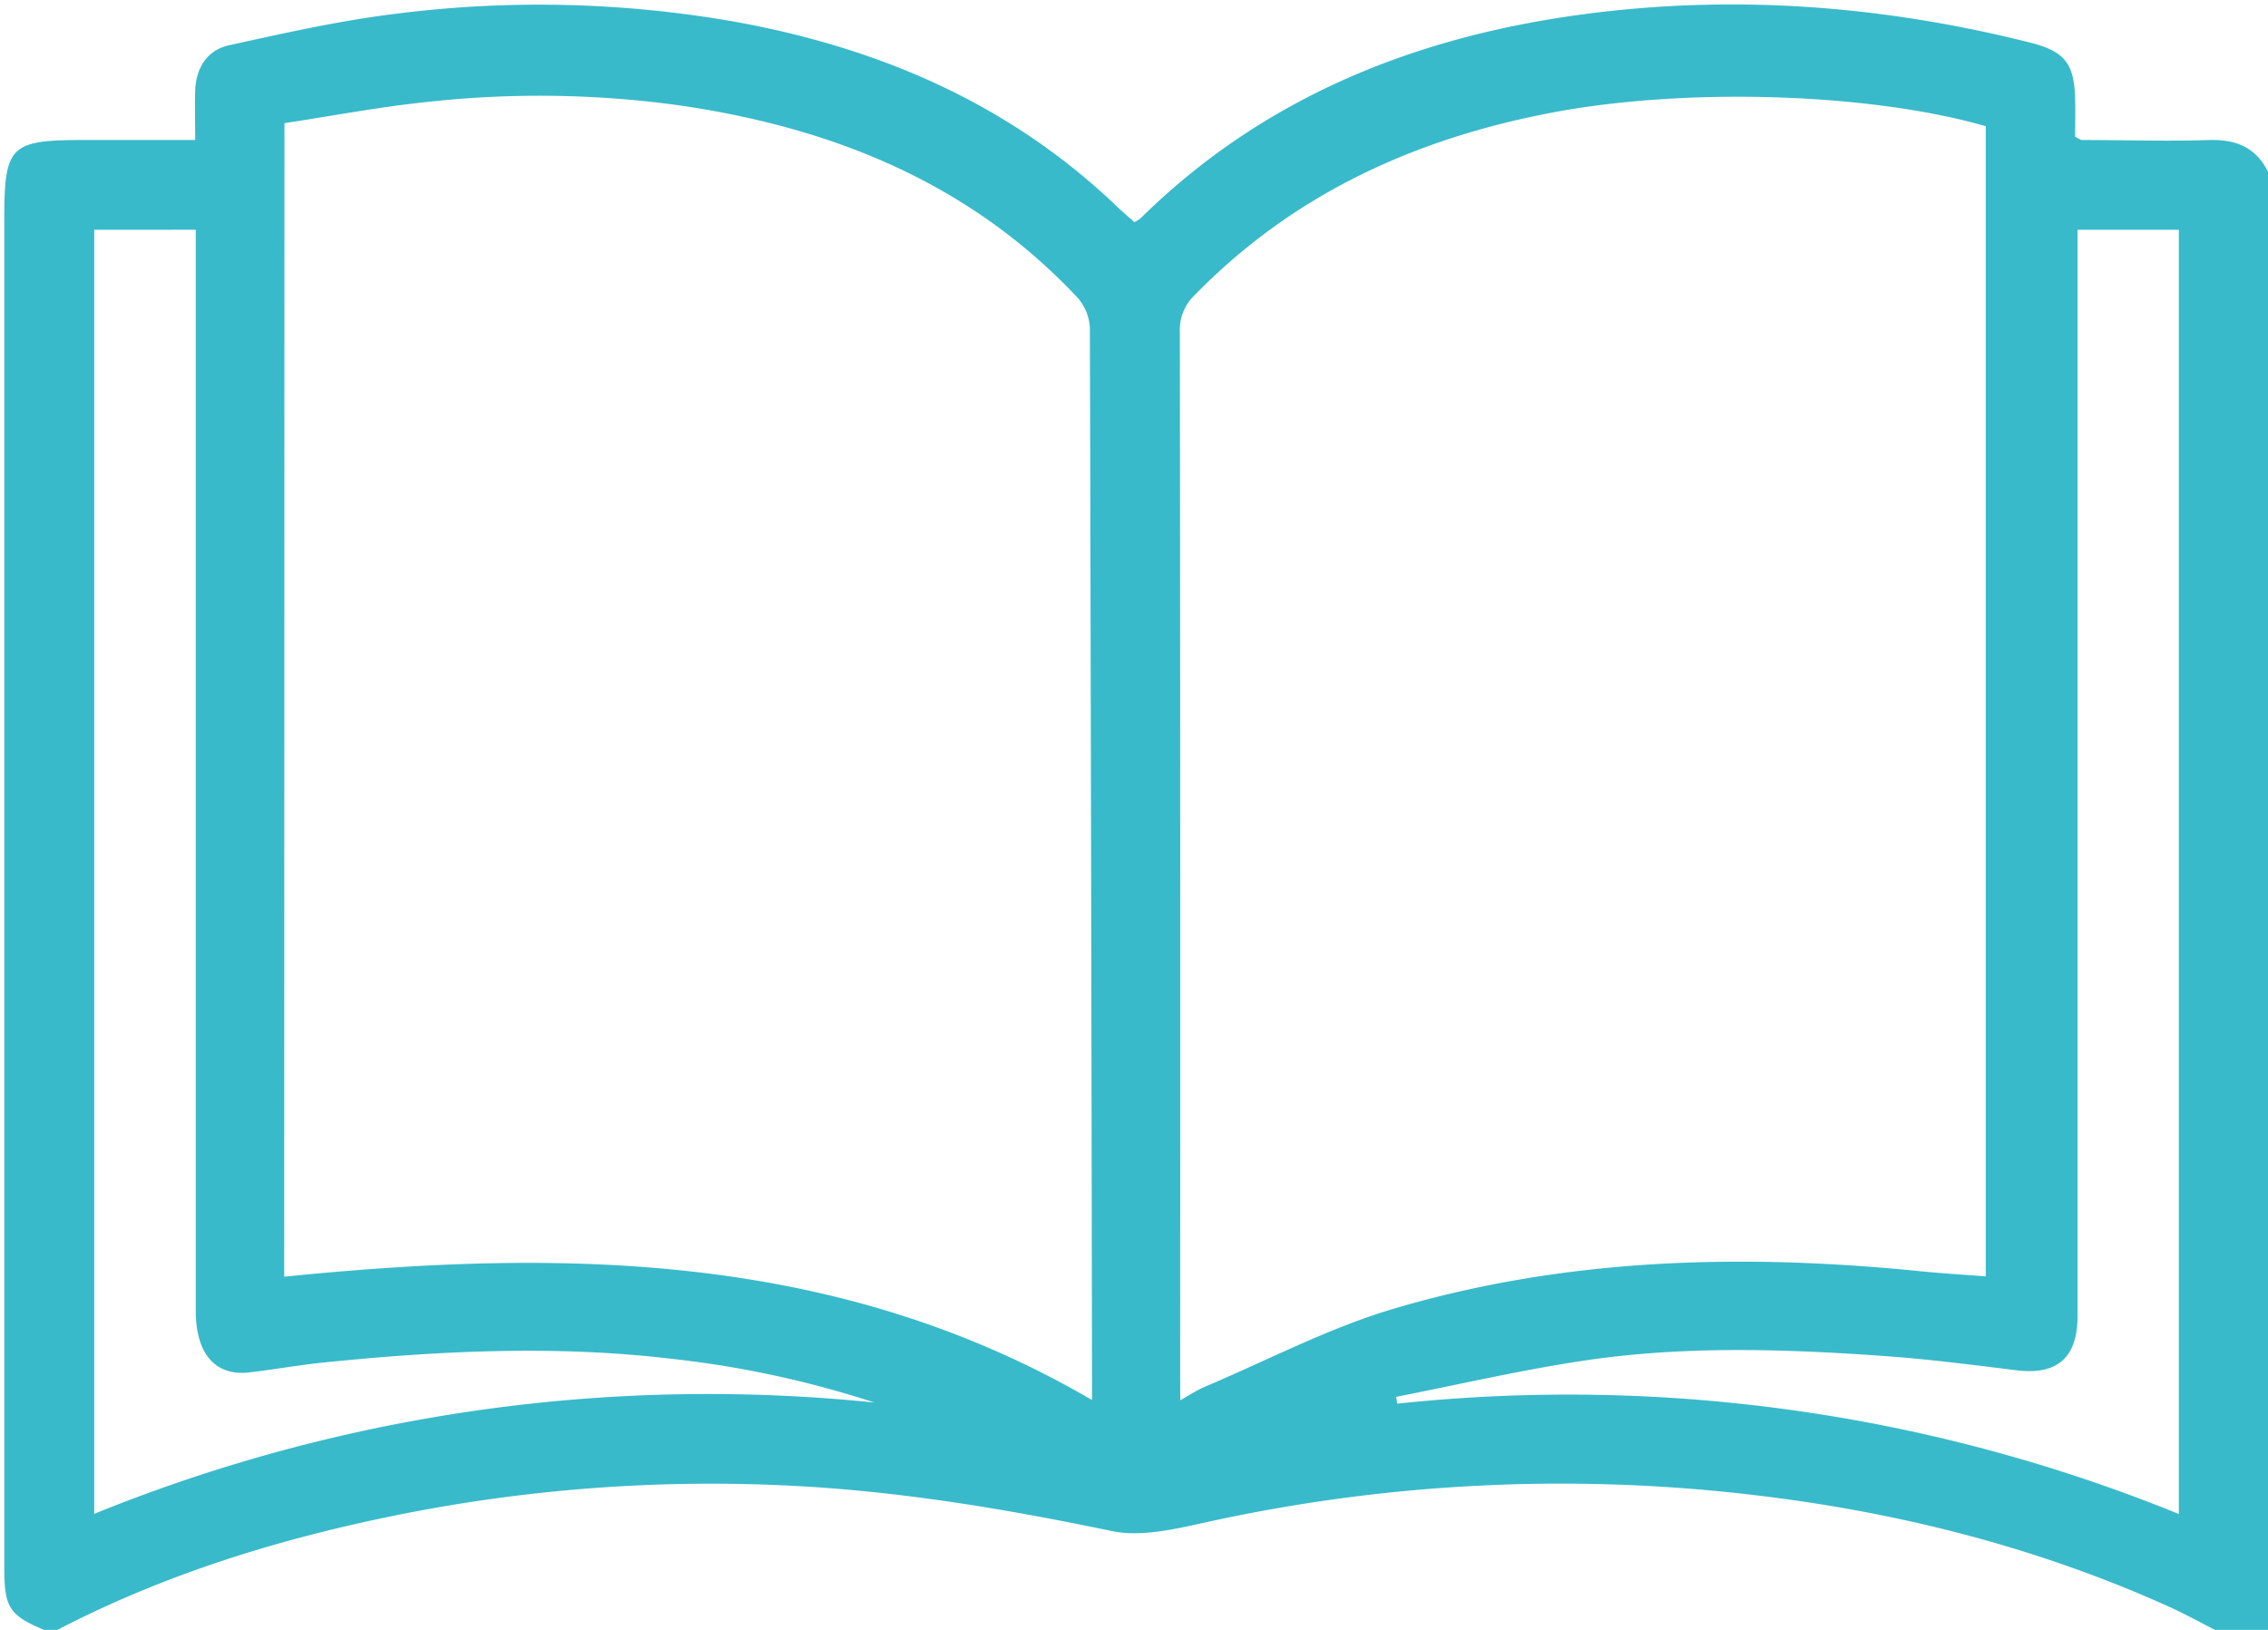 <svg id="Layer_1" data-name="Layer 1" xmlns="http://www.w3.org/2000/svg" viewBox="0 0 380.8 273.7"><defs><style>.cls-1{fill:#fff;}.cls-2{fill:#39baca;}</style></defs><path fill-opacity="0" d="M231.32,174.6c4.51,13.06,1.24,26.55,2.19,39.81.2,2.81-1.38,3.79-4,3.76-5.31-.07-10.63,0-15.95,0a8.11,8.11,0,0,1-1.57-.32c.42-.37.77-.95,1.25-1.07,3.58-1,7.13-2.24,10.88-2.06,3.53.17,5-1.22,4.94-4.8-.16-13-.17-25.92-.23-38.88C230.67,171.49,229.48,174.1,231.32,174.6Z" transform="translate(-9.6 -63.15)"/><path fill-opacity="0" d="M199.29,197.36c0,5.3,0,10.61,0,15.91,0,2.17-.71,2.7-2.87,1.89-5.51-2.06-11.15-3.76-17.08-4-2.16-.08-2.62-1.14-2.61-3q0-15.91,0-31.83c0-1.84.29-2.72,2.71-2.41a71.51,71.51,0,0,1,15.92,3.77c2.91,1.06,4.1,2.41,4,5.48C199.14,187.92,199.29,192.64,199.29,197.36Z" transform="translate(-9.6 -63.15)"/><path fill-opacity="0" d="M225.43,192.55c0,5.11-.05,10.23,0,15.34,0,2.12-.61,3-2.93,3.37-5.58.86-11.25,1.56-16.46,4.06-2.5,1.2-3.13-.17-3.12-2.39,0-10.23.07-20.45,0-30.68,0-2.25,1.24-3.16,2.89-3.91a51.1,51.1,0,0,1,17.62-4.22c2.44-.17,2,1.26,2,2.5C225.46,181.93,225.43,187.24,225.43,192.55Z" transform="translate(-9.6 -63.15)"/><path fill="#39baca" d="M390.4,92V336.85h-8.91c-2.51-1.28-5-2.66-7.55-3.82-23.83-10.77-48.87-16.76-74.84-19.37a276.38,276.38,0,0,0-87.27,5.18c-5.08,1.11-10.68,2.44-15.57,1.41-18.16-3.79-36.38-6.82-54.92-7.66a266.52,266.52,0,0,0-65.61,5.09c-19.62,4-38.64,9.89-56.48,19.17H17c-5.82-2.44-6.68-3.76-6.68-10.38V99.88c0-12.25,1-13.22,13.32-13.22H42.37c0-3.1-.07-5.68,0-8.26.14-3.88,2-6.87,5.8-7.68,9.15-2,18.33-4.08,27.6-5.22A190.06,190.06,0,0,1,133,66.8c24.22,4.39,46,13.73,64,30.89,1,1,2.12,1.9,3.07,2.76a7.9,7.9,0,0,0,1-.61c20.74-20.45,46.32-30.6,74.65-34.33,25.12-3.31,50-1.42,74.62,4.76,5.89,1.48,7.53,3.47,7.68,9.51.06,2.19,0,4.38,0,6.34.68.34.9.54,1.11.54,7.18,0,14.35.24,21.52,0C385.19,86.56,388.43,88,390.4,92ZM57.32,277.54c46.95-4.73,93-4.18,135.63,20.71v-2.82q-.13-88.63-.36-177.28a8.29,8.29,0,0,0-2.17-5.12c-18.19-19.33-41.31-28.52-67-32.22a171.47,171.47,0,0,0-41.8-.57c-8.16.83-16.24,2.38-24.26,3.59Zm150.45,20.75c1.74-1,2.86-1.72,4.07-2.24,10.54-4.46,20.79-9.87,31.69-13.11,28.93-8.58,58.62-9.32,88.48-6.32,3.62.36,7.25.58,11,.87V84.34c-19.87-5.69-50.75-6.49-72.87-2.27-23,4.38-43.42,13.67-60,30.69a8,8,0,0,0-2.44,6.18q.1,87.51.05,175ZM358.42,101.74v4.74q0,88.84,0,177.69c0,7-3.43,9.92-10.24,9.09-7.35-.91-14.71-1.86-22.1-2.39-16.91-1.21-33.87-1.75-50.7.79-10.52,1.58-20.91,4-31.36,6.06l.18,1.14a272,272,0,0,1,131.23,18.53V101.74Zm-333,0V317.36a274,274,0,0,1,131-18.69,169.32,169.32,0,0,0-34.05-7.34c-19.52-2.32-39-1.35-58.42.62-4.17.43-8.31,1.17-12.48,1.66-5.68.68-9-3.1-9-10.33q0-88.44,0-176.86v-4.69Z" transform="translate(-9.6 -63.15)"/><path fill-opacity="0" d="M19.25,336.85c17.84-9.28,36.86-15.18,56.48-19.17a266.52,266.52,0,0,1,65.61-5.09c18.54.84,36.76,3.87,54.92,7.66,4.89,1,10.49-.3,15.57-1.41a276.38,276.38,0,0,1,87.27-5.18c26,2.61,51,8.6,74.84,19.37,2.57,1.16,5,2.54,7.55,3.82Z" transform="translate(-9.6 -63.15)"/><path fill-opacity="0" d="M390.4,92c-2-4.05-5.21-5.45-9.65-5.32-7.17.21-14.34,0-21.52,0-.21,0-.43-.2-1.11-.54,0-2,.05-4.15,0-6.34-.15-6-1.79-8-7.68-9.51-24.58-6.18-49.5-8.07-74.62-4.76-28.33,3.73-53.91,13.88-74.65,34.33a7.9,7.9,0,0,1-1,.61c-.95-.86-2-1.78-3.07-2.76-18-17.16-39.83-26.5-64-30.89a190.06,190.06,0,0,0-57.23-1.3c-9.27,1.14-18.45,3.23-27.6,5.22-3.78.81-5.66,3.8-5.8,7.68-.09,2.58,0,5.16,0,8.26H23.66c-12.34,0-13.32,1-13.32,13.22V326.47c0,6.62.86,7.94,6.68,10.38H9.6V63.15H390.4Z" transform="translate(-9.6 -63.15)"/><path fill-opacity="0" d="M57.32,277.54V83.83c8-1.21,16.1-2.76,24.26-3.59a171.47,171.47,0,0,1,41.8.57c25.73,3.7,48.85,12.89,67,32.22a8.29,8.29,0,0,1,2.17,5.12q.3,88.64.36,177.28v2.82C150.28,273.36,104.27,272.81,57.32,277.54Z" transform="translate(-9.6 -63.15)"/><path fill-opacity="0" d="M207.77,298.29V294q0-87.53-.05-175a8,8,0,0,1,2.44-6.18c16.53-17,36.93-26.31,60-30.69,22.12-4.22,53-3.42,72.87,2.27V277.49c-3.72-.29-7.35-.51-11-.87-29.86-3-59.55-2.26-88.48,6.32-10.9,3.24-21.15,8.65-31.69,13.11C210.63,296.57,209.51,297.32,207.77,298.29Z" transform="translate(-9.6 -63.15)"/><path fill-opacity="0" d="M358.42,101.74h17V317.39A272,272,0,0,0,244.2,298.86l-.18-1.14c10.45-2.05,20.84-4.48,31.36-6.06,16.83-2.54,33.79-2,50.7-.79,7.39.53,14.75,1.48,22.1,2.39,6.81.83,10.24-2.1,10.24-9.09q0-88.85,0-177.69Z" transform="translate(-9.6 -63.15)"/><path fill-opacity="0" d="M25.42,101.73H42.49v4.69q0,88.43,0,176.86c0,7.23,3.27,11,9,10.33,4.17-.49,8.31-1.23,12.48-1.66,19.45-2,38.9-2.94,58.42-.62a169.32,169.32,0,0,1,34.05,7.34,274,274,0,0,0-131,18.69Z" transform="translate(-9.6 -63.15)"/></svg>
